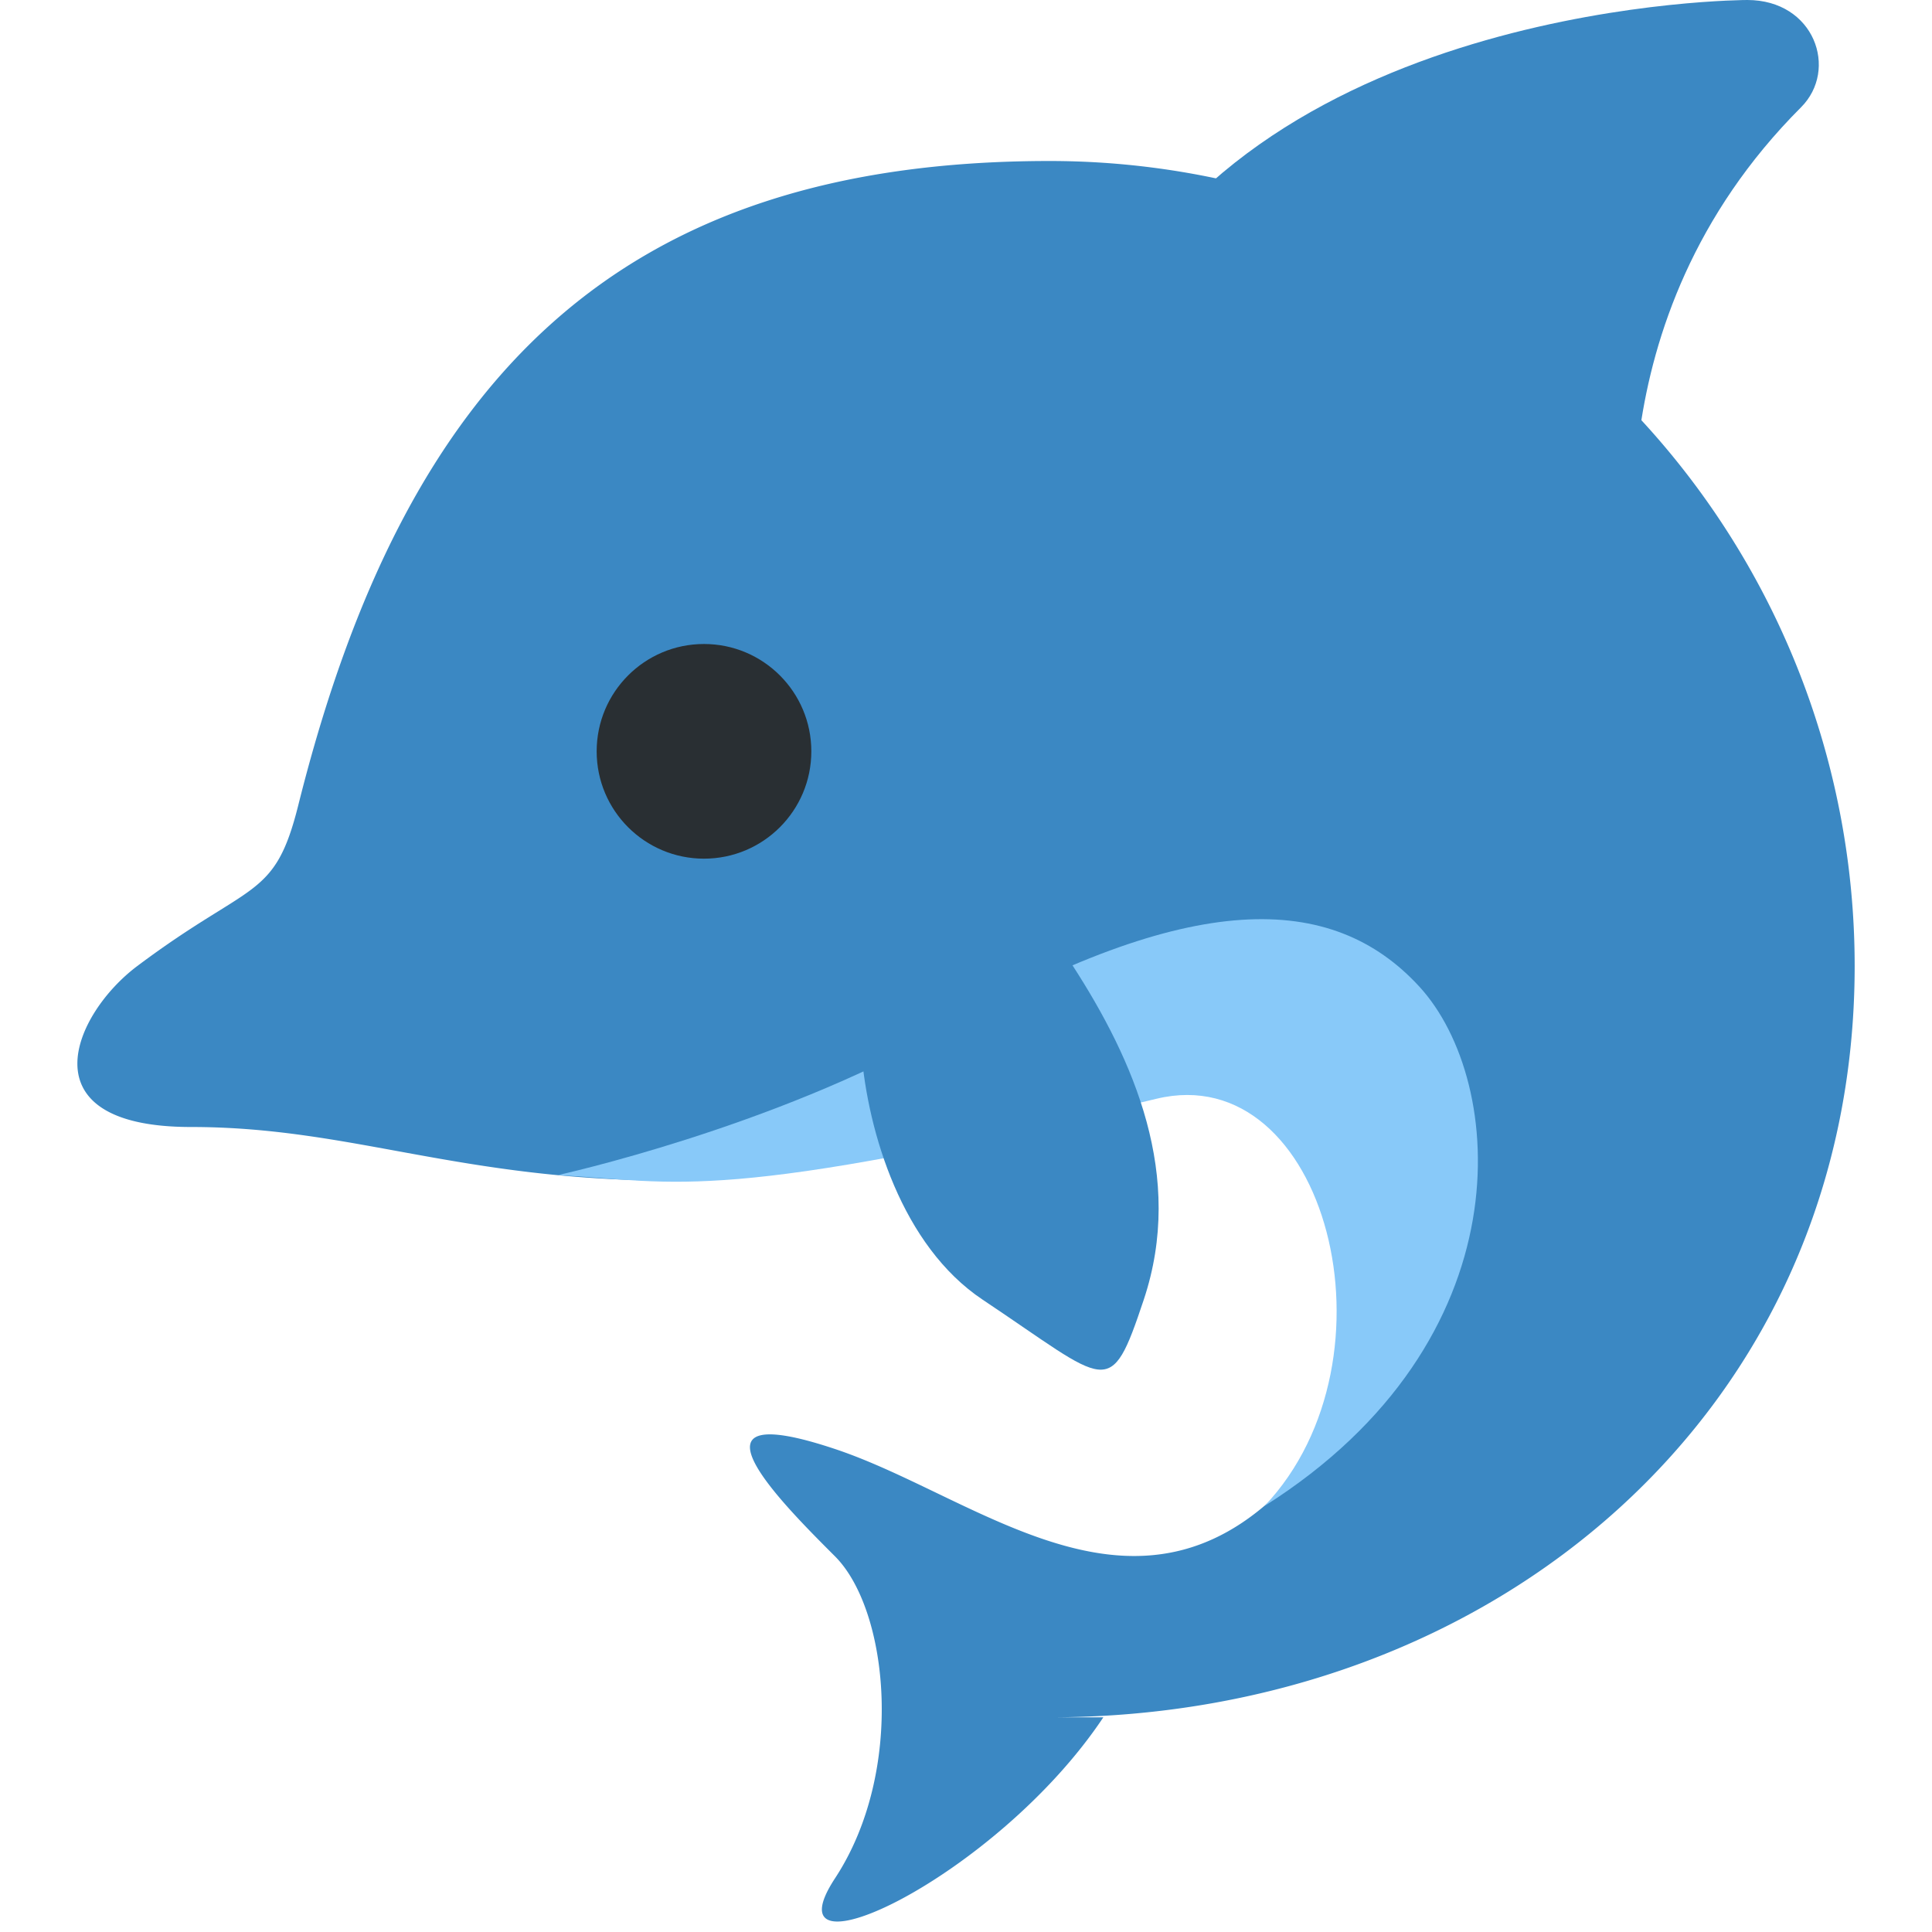 <svg xmlns="http://www.w3.org/2000/svg" viewBox="0 0 36 36">
	todo: finish
	<!--<path d="M2300 2100c-271.722 -163.267 -600 100 -1100 100zM2000 1900c200 300 300 400 200 700c-63.3008 189.7 -64.6006 156.9 -300 0c-300 -200 -200 -700 -200 -700z" />
	
	<path d="M1849 1562c200 300 382 560 282 860c-63.3008 189.7 -64.6006 156.9 -300 0c-300 -200 -231 -822 -231 -822zM2000 3200c-200 300 -631.2 500 -500 300c131.3 -200 100 -500 0 -600s-300 -300 0 -200s600 400 900 0c300 400 -200 200 -400 500zM2300 2100 c-271.722 -163.267 -600 100 -1100 100zM2000 1900c200 300 300 400 200 700c-63.3008 189.7 -64.6006 156.9 -300 0c-300 -200 -200 -700 -200 -700z" />-->
	
 
 <g transform="translate(0.559)" fill="#3b88c3">
old fin: <!--<path d=" M
20,19
 C 22,22 23,23
22,26
 C 21.367,27.897 21.354,27.569
19,26
 C 16,24 17,19
17,19
"/>-->
		<path d="M 20,6 c 3,-6 12,-6 12,-6 c 1.25,0 1.704,1.296 1,2 c -4,4 -3,9 -3,9 l -10,-5 Z"/>
	<path d=" M
34,18
 C 34,26.285 27.285,32
19,32
 L
20,32
 C 18,35 13.688,37
15,35
 C 16.313,33 16,30
15,29
 C 14,28 12,26
15,27
 C 17.746,27.915 20.78,30.77
23.685,27.374
 L
25,25
 L
25,19
 L
19,19
 L
12,22
 C 8,22 6,21
3,21
 C -0.117,21 0.805,18.896
2,18
 C 4.135,16.399 4.556,16.778
5,15
 C 7,7 11,3
19,3
 A 15,15 0 01
34,18
Z"/>
	<circle r="2" cx="12.559" cy="14" fill="#292f33"/>
	</g>
	
	<path d="M 10.396,21.896 s 4,-0.876 7.167,-2.688 c 4.625,-2.646 7.26,-2.594 8.885,-0.823 s 1.99,6.594 -2.885,9.677 c 2.604,-2.75 1.146,-8.349 -2.014,-7.588 c -8.153,1.964 -8.903,1.547 -11.153,1.422 Z"  fill="#88c9f9"/>
	<path d="M 19.383,17.744 c 0.226,-0.058 0.469,0.039 0.596,0.235 c 1.151,1.778 2.101,3.937 1.333,6.24 c -0.633,1.897 -0.646,1.569 -3,0 c -1.507,-1.004 -2.141,-3.125 -2.263,-4.629 c -0.021,-0.261 0.158,-0.497 0.412,-0.561 l 2.922,-1.285 Z"  fill="#3b88c3"/>
</svg>
